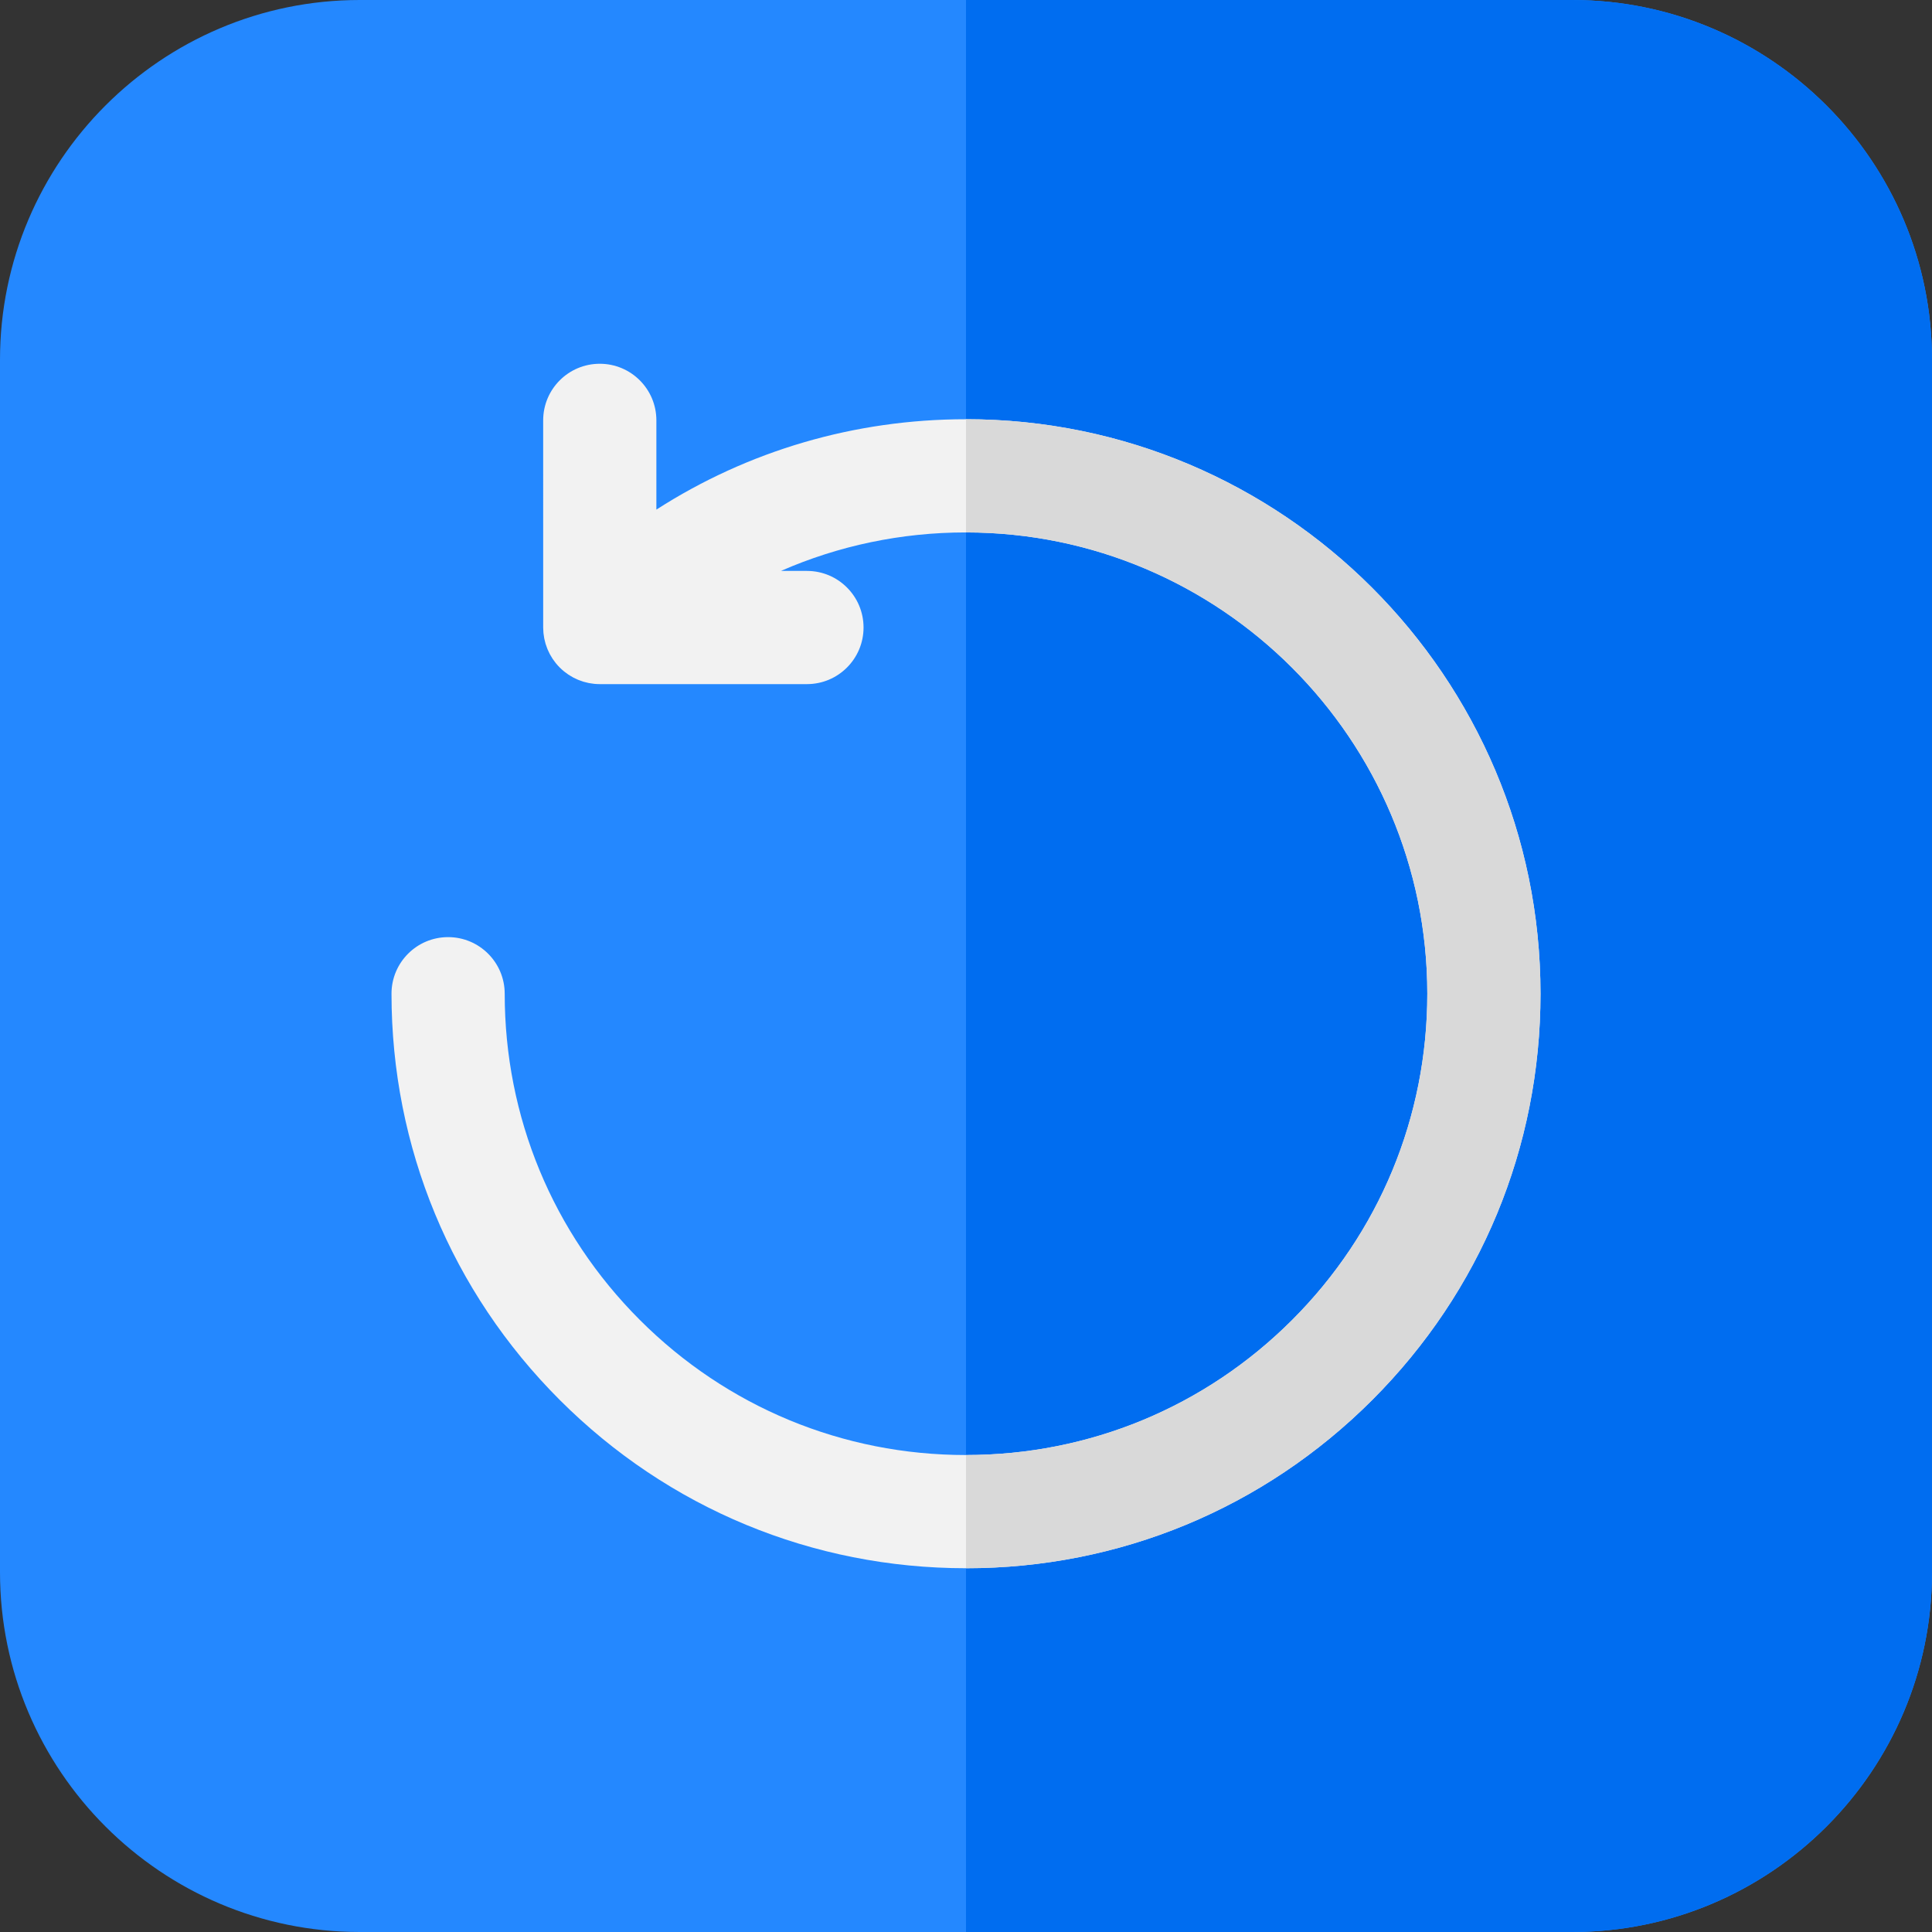 <?xml version="1.0" encoding="iso-8859-1"?>
<!-- Generator: Adobe Illustrator 19.0.0, SVG Export Plug-In . SVG Version: 6.00 Build 0)  -->
<svg version="1.1" id="Capa_1" xmlns="http://www.w3.org/2000/svg" xmlns:xlink="http://www.w3.org/1999/xlink" x="0px" y="0px"
	 viewBox="0 0 512 512" style="enable-background:new 0 0 512 512;" xml:space="preserve">
<rect x="0" y="0" width="512" height="512" fill="#333333" stroke="none"/>
<path style="fill:#2488FF;" d="M416.667,0H95.334C42.767,0,0,42.767,0,95.334v321.332C0,469.233,42.767,512,95.334,512h321.333
	C469.234,512,512,469.233,512,416.666V95.334C512,42.767,469.234,0,416.667,0z"/>
<path style="fill:#006DF0;" d="M416.667,0H256v512h160.667C469.234,512,512,469.233,512,416.666V95.334
	C512,42.767,469.234,0,416.667,0z"/>
<path style="fill:#F2F2F2;" d="M256,111.1c-29.536,0-57.783,8.361-82.052,23.951l-0.001-23.651c0-8.284-6.717-14.999-15-14.999
	c-8.285,0-15,6.716-15,15.001l0.002,54.9c0,0.225,0.023,0.444,0.033,0.667c0.012,0.265,0.015,0.529,0.041,0.793
	c0.029,0.305,0.082,0.603,0.13,0.901c0.028,0.183,0.048,0.367,0.083,0.55c0.061,0.306,0.143,0.604,0.222,0.903
	c0.045,0.173,0.082,0.349,0.134,0.521c0.086,0.287,0.191,0.563,0.295,0.842c0.066,0.182,0.125,0.365,0.199,0.545
	c0.107,0.261,0.232,0.512,0.354,0.764c0.091,0.19,0.175,0.383,0.274,0.569c0.131,0.247,0.28,0.483,0.426,0.721
	c0.109,0.181,0.21,0.364,0.328,0.54c0.182,0.273,0.383,0.532,0.582,0.793c0.1,0.128,0.188,0.262,0.291,0.389
	c0.632,0.771,1.339,1.478,2.11,2.109c0.14,0.114,0.286,0.213,0.429,0.32c0.246,0.189,0.491,0.379,0.75,0.552
	c0.191,0.128,0.391,0.238,0.587,0.356c0.222,0.135,0.44,0.273,0.671,0.396c0.207,0.11,0.42,0.203,0.631,0.305
	c0.232,0.109,0.46,0.225,0.697,0.323c0.209,0.086,0.422,0.155,0.635,0.231c0.248,0.09,0.494,0.186,0.75,0.263
	c0.215,0.065,0.436,0.112,0.653,0.168c0.255,0.066,0.507,0.136,0.767,0.188s0.521,0.081,0.783,0.12
	c0.222,0.031,0.44,0.073,0.666,0.096c0.494,0.049,0.99,0.074,1.486,0.074h54.891c8.284,0,15-6.716,15-15s-6.716-15-15-15h-6.887
	c15.26-6.684,31.878-10.201,49.039-10.201c67.408,0,122.25,54.841,122.25,122.25c0,32.655-12.715,63.355-35.805,86.445
	s-53.79,35.806-86.445,35.805c-32.653,0.001-63.352-12.715-86.442-35.805c-23.091-23.091-35.807-53.79-35.807-86.445
	c0-8.284-6.716-15-15-15s-15,6.716-15,15c0,40.668,15.837,78.902,44.593,107.658c28.757,28.757,66.99,44.593,107.656,44.592
	c0.002,0,0.002,0,0.004,0c40.666,0,78.899-15.837,107.654-44.592c28.756-28.756,44.592-66.99,44.592-107.658
	C408.25,179.398,339.951,111.1,256,111.1z"/>
<path style="fill:#D9D9D9;" d="M256,111.1L256,111.1v30l0,0c67.408,0,122.25,54.841,122.25,122.25
	c0,32.655-12.715,63.355-35.805,86.445S288.655,385.601,256,385.6v30c0.002,0,0.002,0,0.004,0
	c40.666,0,78.899-15.837,107.654-44.592c28.756-28.756,44.592-66.99,44.592-107.658C408.25,179.398,339.951,111.1,256,111.1z"/>
<g>
</g>
<g>
</g>
<g>
</g>
<g>
</g>
<g>
</g>
<g>
</g>
<g>
</g>
<g>
</g>
<g>
</g>
<g>
</g>
<g>
</g>
<g>
</g>
<g>
</g>
<g>
</g>
<g>
</g>
</svg>
